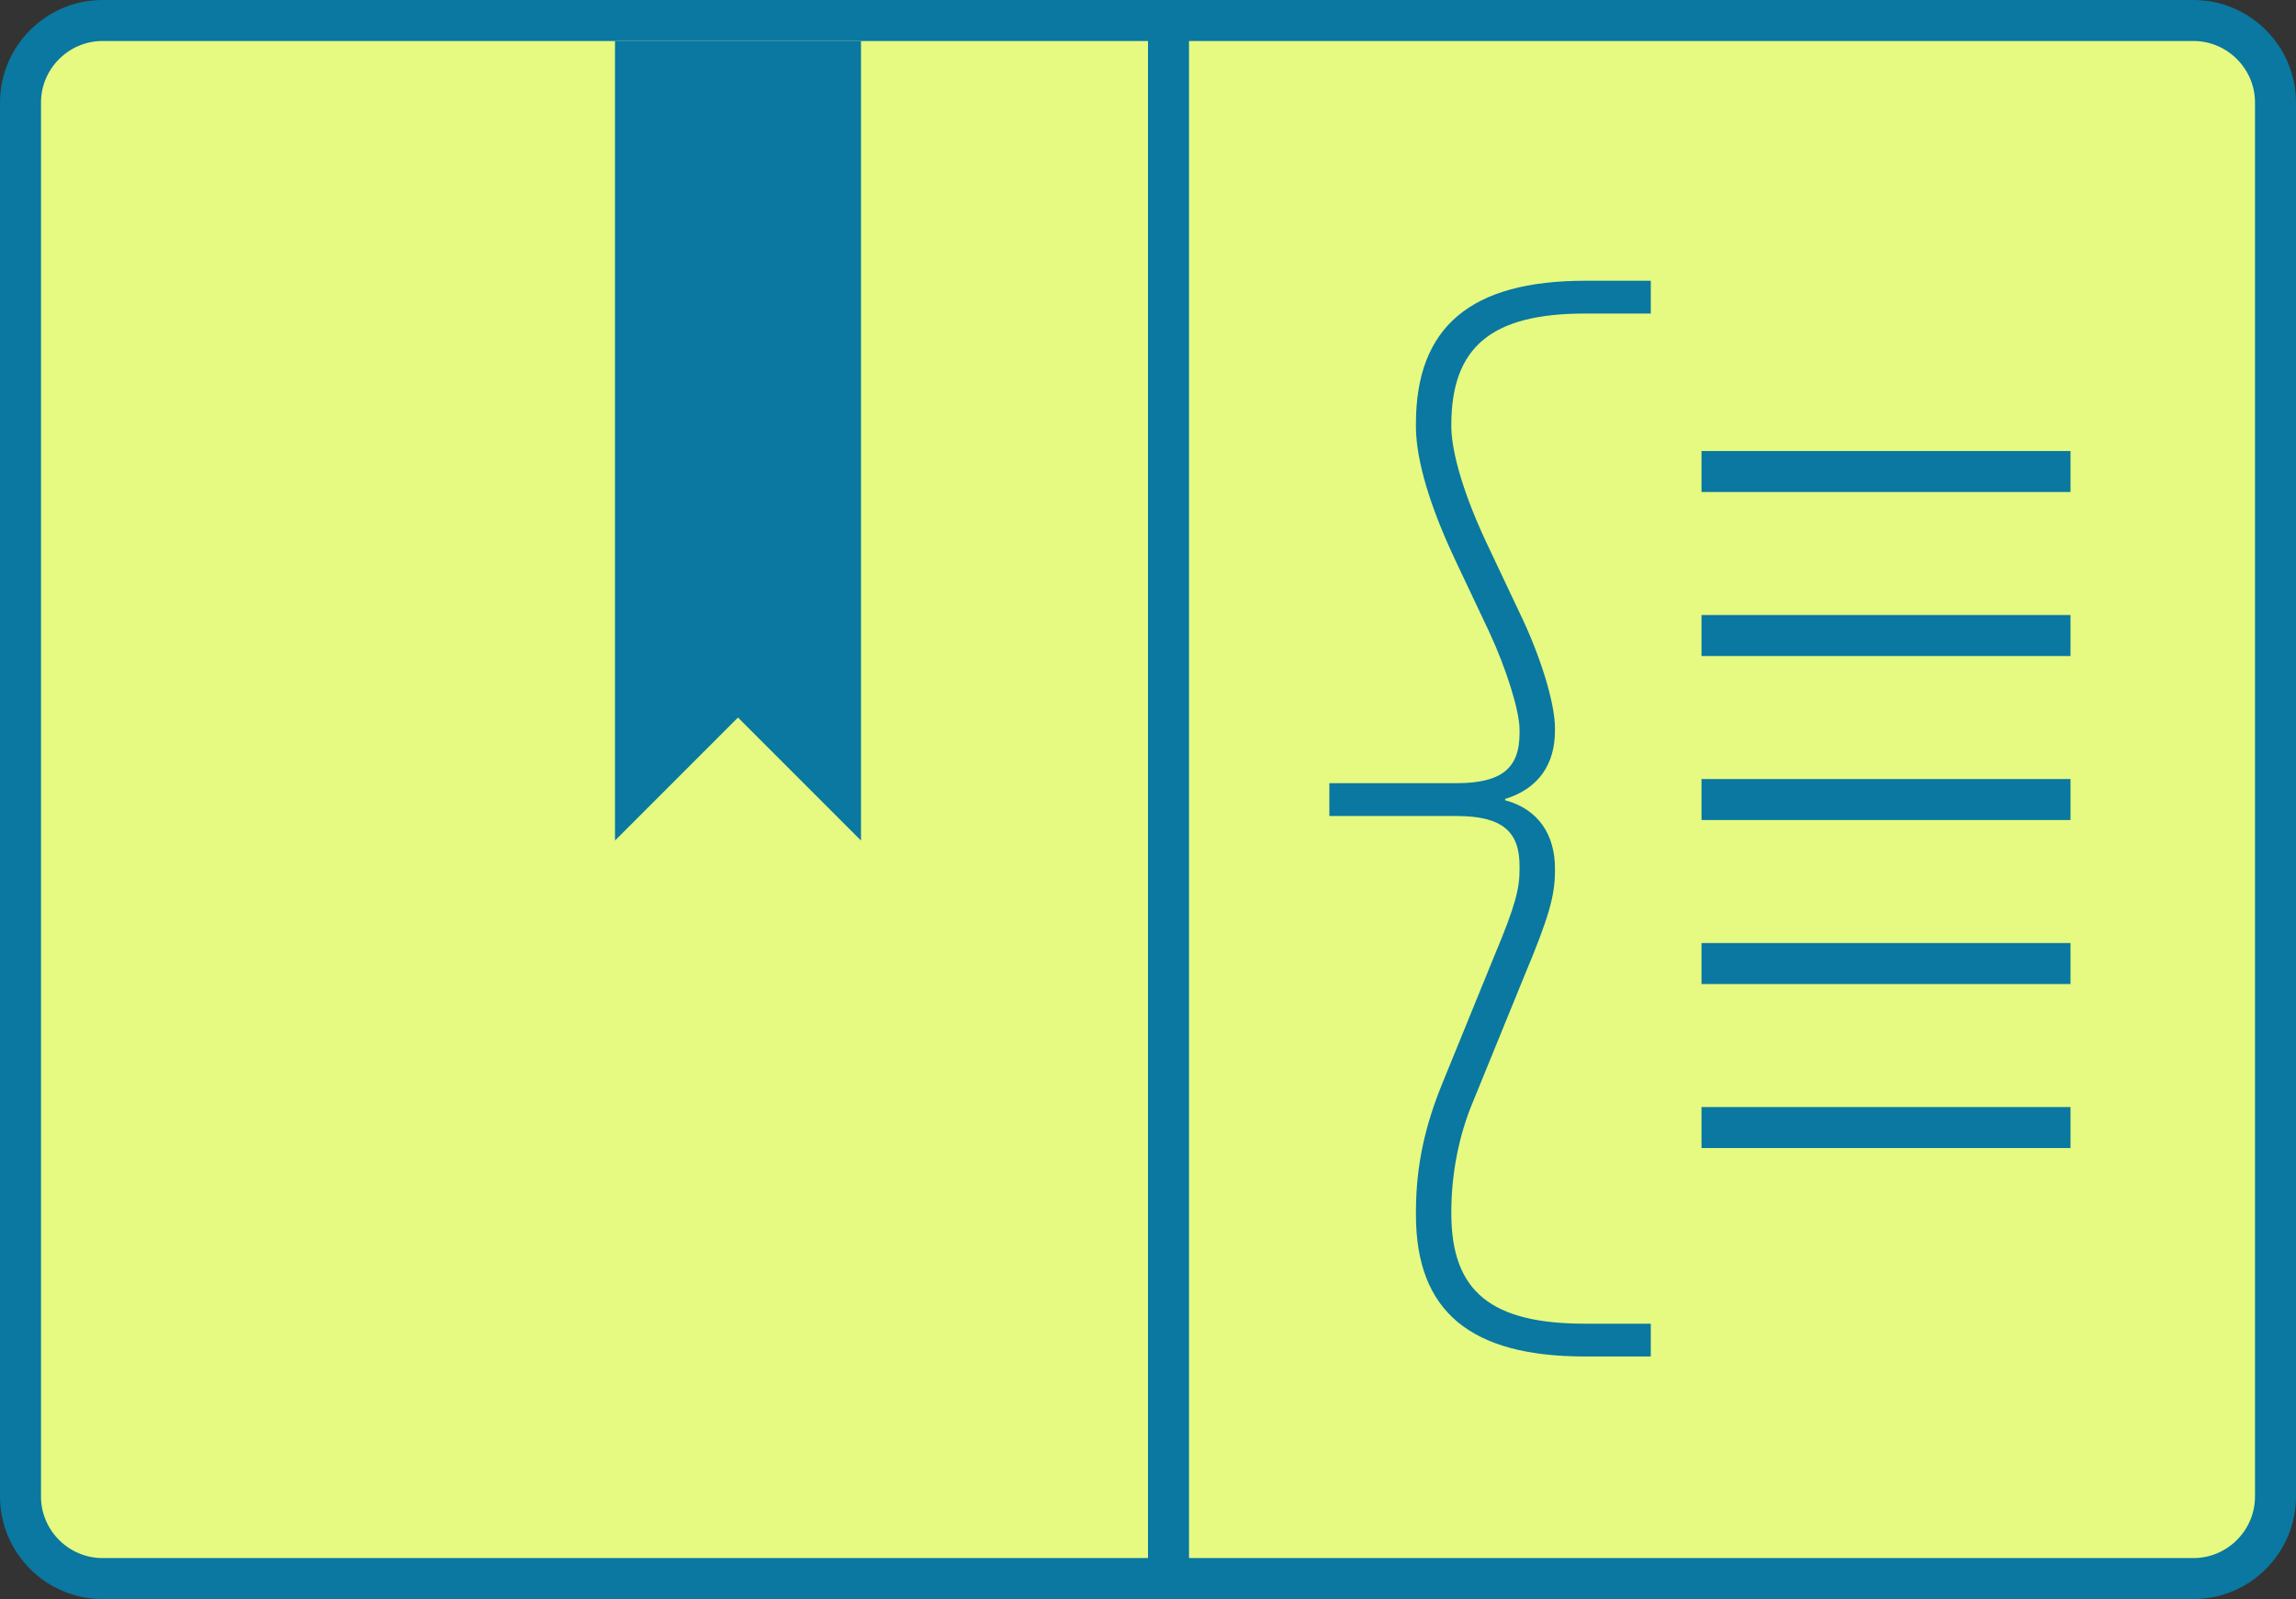 <svg xmlns="http://www.w3.org/2000/svg" xmlns:xlink="http://www.w3.org/1999/xlink" id="Layer_1" width="56" height="39" x="0" y="0" enable-background="new 0 0 56 39" version="1.1" viewBox="0 0 56 39" xml:space="preserve"><rect x="0" y="0" width="56" height="39" fill="#333333" stroke="none"/><g><g><path fill="#E6FA82" d="M55.5,36.5c0,1.1-0.9,2-2,2h-51c-1.1,0-2-0.9-2-2v-34c0-1.1,0.9-2,2-2h51c1.1,0,2,0.9,2,2V36.5z"/><path fill="none" stroke="#0A78A0" stroke-miterlimit="10" d="M55.5,36.5c0,1.1-0.9,2-2,2h-51c-1.1,0-2-0.9-2-2v-34 c0-1.1,0.9-2,2-2h51c1.1,0,2,0.9,2,2V36.5z"/></g><line x1="28.5" x2="28.5" y1=".5" y2="38.5" fill="none" stroke="#0A78A0" stroke-miterlimit="10"/><polygon fill="#0A78A0" points="21 20.5 18 17.5 15 20.5 15 1 21 1"/><line x1="41.5" x2="50.5" y1="11.5" y2="11.5" fill="none" stroke="#0A78A0" stroke-miterlimit="10"/><line x1="41.5" x2="50.5" y1="15.5" y2="15.5" fill="none" stroke="#0A78A0" stroke-miterlimit="10"/><line x1="41.5" x2="50.5" y1="19.5" y2="19.5" fill="none" stroke="#0A78A0" stroke-miterlimit="10"/><line x1="41.5" x2="50.5" y1="23.5" y2="23.5" fill="none" stroke="#0A78A0" stroke-miterlimit="10"/><line x1="41.5" x2="50.5" y1="27.5" y2="27.5" fill="none" stroke="#0A78A0" stroke-miterlimit="10"/><g><path fill="#0A78A0" d="M34.535,29.629v-0.063c0-1.151,0.225-2.112,0.641-3.136l1.279-3.136c0.512-1.216,0.607-1.632,0.607-2.08 v-0.097c0-0.831-0.416-1.215-1.535-1.215h-3.104v-0.801h3.104c1.119,0,1.535-0.383,1.535-1.215V17.79 c0-0.448-0.319-1.472-0.735-2.368l-0.832-1.76c-0.769-1.631-0.96-2.655-0.96-3.264v-0.064c0-2.367,1.344-3.487,4.128-3.487h1.6 v0.8h-1.6c-2.272,0-3.265,0.801-3.265,2.721v0.031c0,0.48,0.193,1.408,0.832,2.784l0.832,1.76 c0.513,1.056,0.864,2.208,0.864,2.815v0.064c0,0.8-0.384,1.408-1.216,1.664v0.031c0.832,0.225,1.216,0.864,1.216,1.664v0.064 c0,0.607-0.159,1.152-0.735,2.527l-1.28,3.137c-0.319,0.768-0.513,1.695-0.513,2.655v0.032c0,1.92,0.992,2.688,3.265,2.688h1.6 v0.8h-1.6C35.879,33.085,34.535,31.997,34.535,29.629z"/></g></g></svg>
